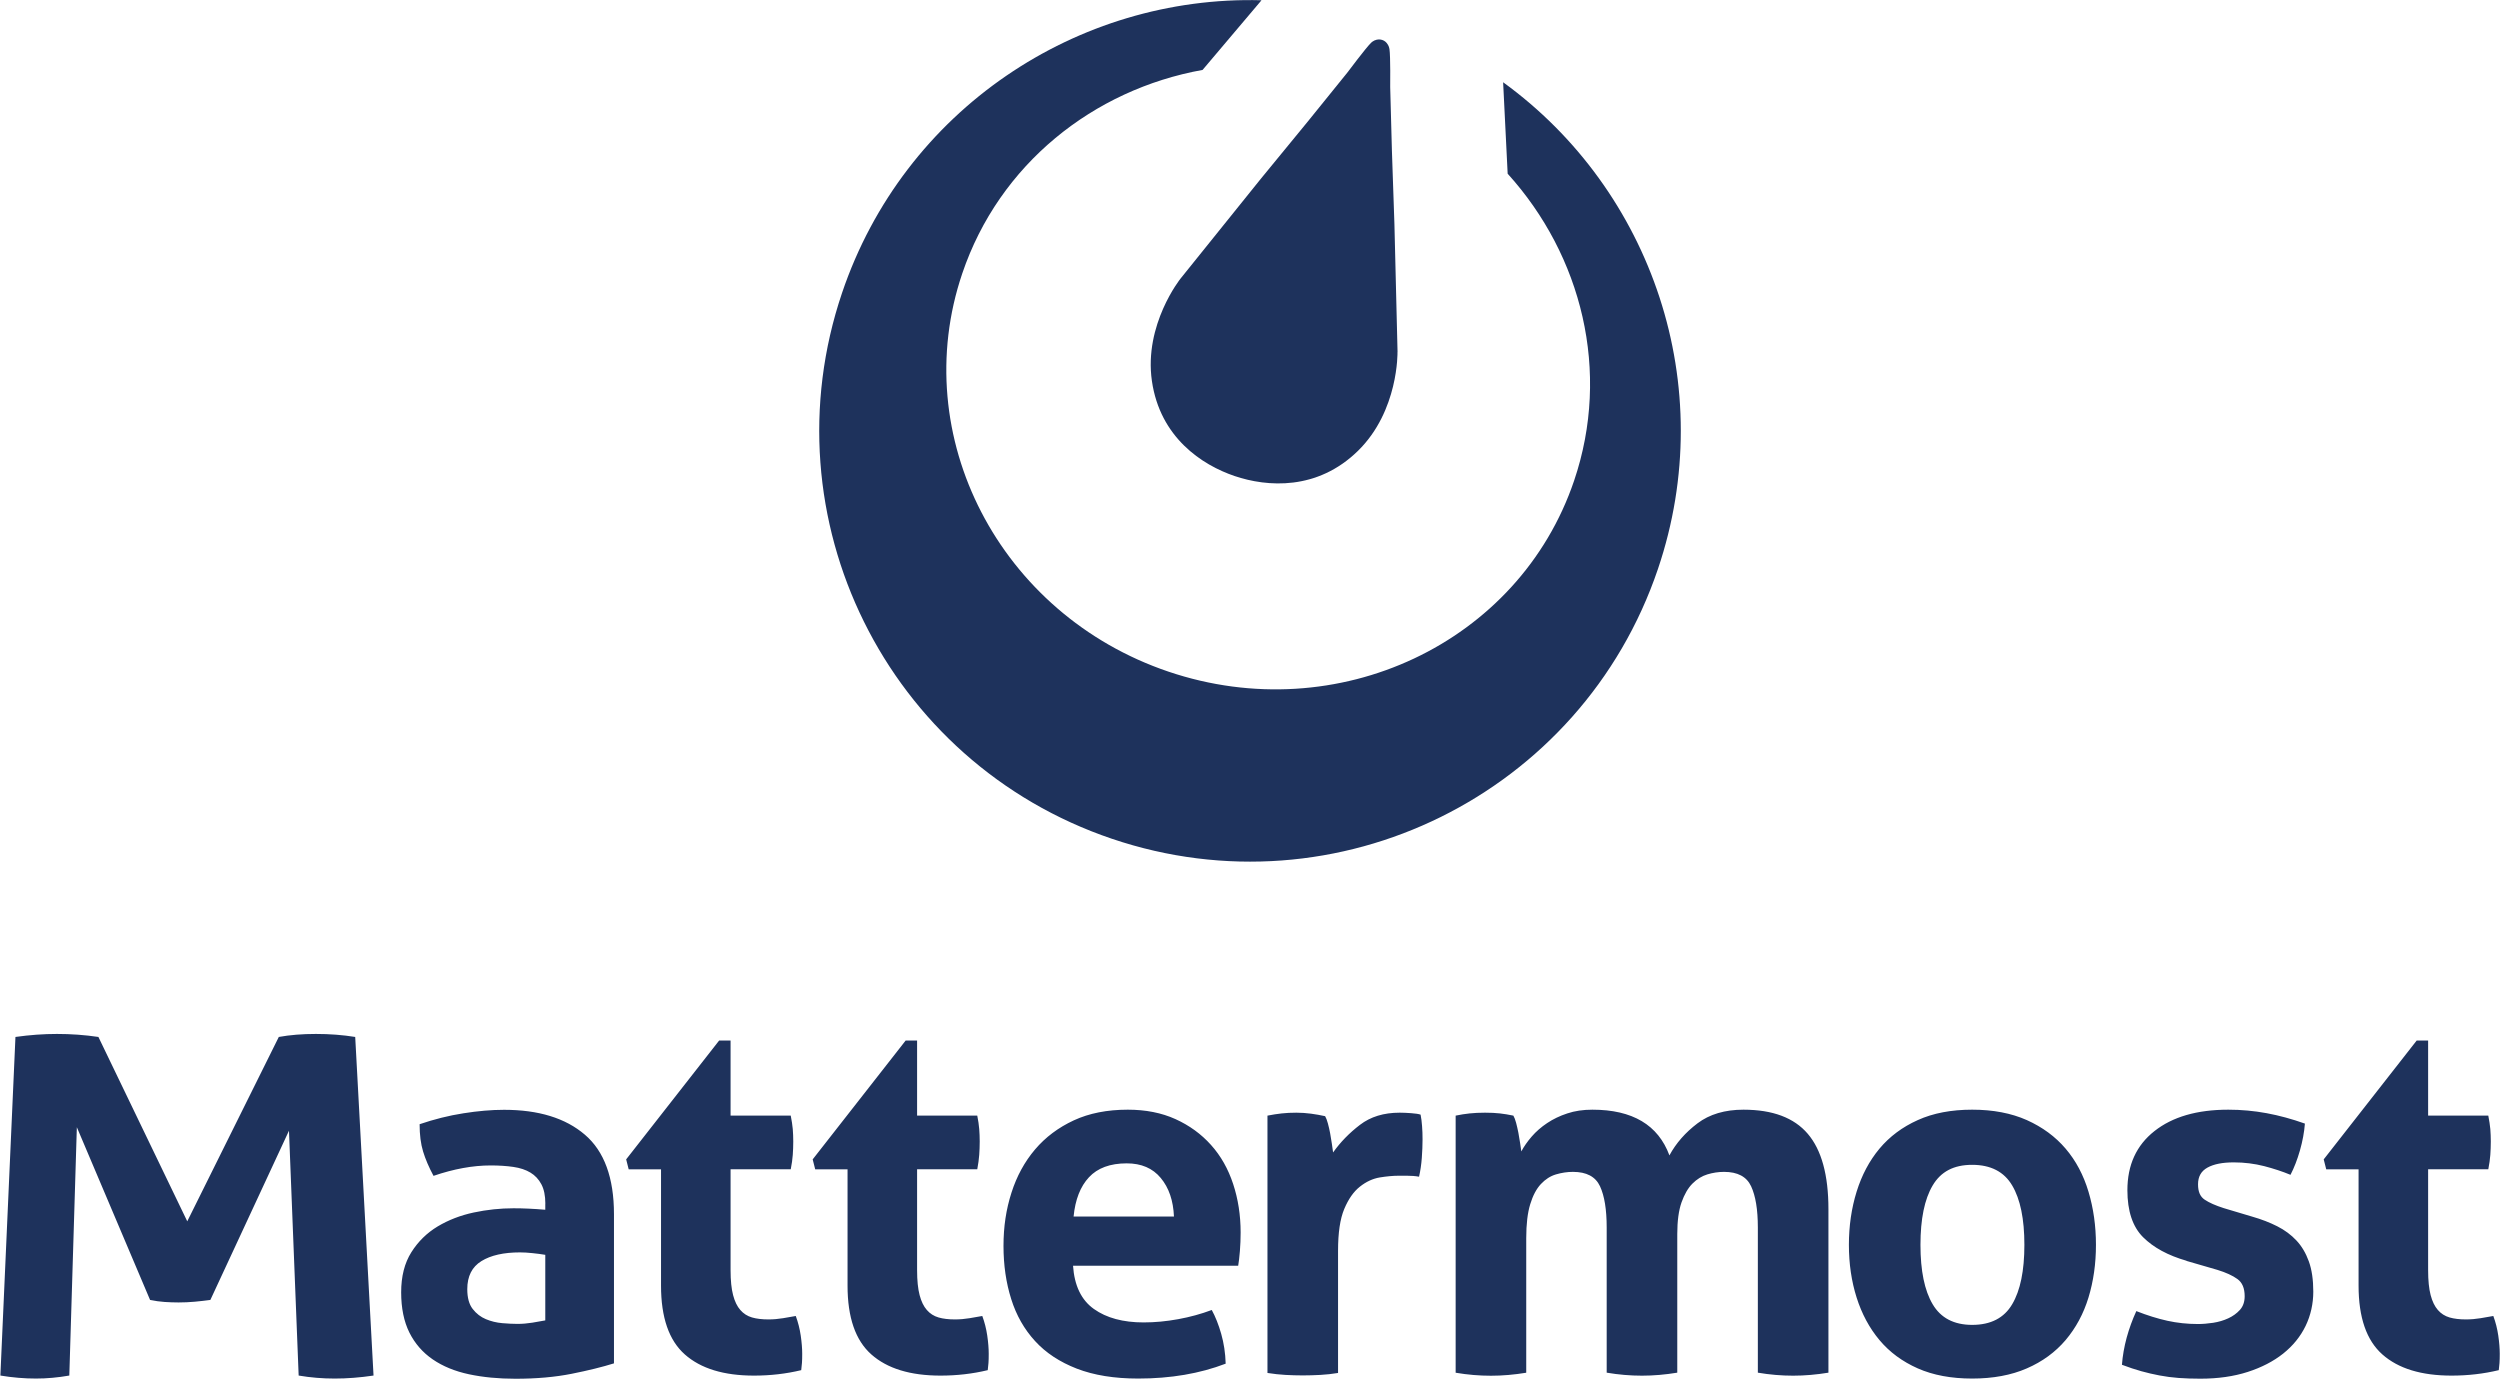 <?xml version="1.0" encoding="UTF-8"?><svg id="Artwork" xmlns="http://www.w3.org/2000/svg" viewBox="0 0 408 225"><defs><style>.cls-1{fill:#1e325c;fill-rule:evenodd;}</style></defs><path class="cls-1" d="M2.52,169.23c2.34-.33,4.6-.49,6.77-.49,2.29,0,4.54.16,6.77.49l14.5,30.09,14.94-30.09c1.82-.33,3.84-.49,6.06-.49s4.36.16,6.41.49l2.99,55.26c-2.23.33-4.33.49-6.33.49s-3.95-.16-5.89-.49l-1.58-39.96-12.83,27.62c-.82.11-1.67.21-2.55.29-.88.08-1.76.12-2.64.12-.76,0-1.52-.03-2.28-.08-.76-.05-1.55-.16-2.37-.33l-11.95-28.19-1.23,40.53c-1.87.33-3.69.49-5.45.49-1.88,0-3.81-.16-5.8-.49l2.46-55.26h0ZM384.91,190.83h-5.27l-.41-1.62,15.17-19.39h1.87v12.25h9.82c.16.81.27,1.54.33,2.19.05.65.08,1.32.08,2.03,0,.76-.03,1.49-.08,2.19-.05.7-.16,1.49-.33,2.35h-9.82v16.47c0,1.68.14,3.03.41,4.06.27,1.03.66,1.84,1.18,2.43.51.59,1.15,1,1.91,1.22.76.22,1.65.32,2.68.32.81,0,1.61-.07,2.39-.2.78-.14,1.47-.26,2.07-.36.38,1.03.65,2.1.81,3.2.16,1.11.24,2.1.24,2.96,0,.59-.01,1.09-.04,1.5-.03.4-.07.8-.12,1.18-2.49.6-5.06.89-7.71.89-4.92,0-8.68-1.15-11.28-3.45-2.6-2.3-3.89-6.04-3.89-11.24v-18.98h0ZM356.85,205.76c-3.03-.87-5.39-2.15-7.1-3.85-1.7-1.7-2.56-4.26-2.56-7.67,0-4.11,1.47-7.33,4.42-9.65,2.95-2.33,6.96-3.49,12.05-3.49,2.11,0,4.19.19,6.25.57,2.06.38,4.14.95,6.25,1.7-.11,1.41-.38,2.87-.81,4.38-.43,1.51-.95,2.84-1.54,3.98-1.3-.54-2.73-1.01-4.3-1.42-1.57-.4-3.22-.61-4.95-.61-1.84,0-3.27.28-4.3.85-1.03.57-1.54,1.47-1.54,2.72s.36,2.03,1.09,2.52c.73.49,1.77.95,3.12,1.38l4.62,1.38c1.51.43,2.88.96,4.1,1.58,1.22.62,2.26,1.39,3.12,2.31.87.92,1.54,2.06,2.03,3.41.49,1.35.73,3,.73,4.95s-.42,3.87-1.26,5.6c-.84,1.73-2.06,3.23-3.65,4.5-1.6,1.27-3.53,2.27-5.8,3-2.27.73-4.84,1.1-7.71,1.1-1.3,0-2.49-.04-3.57-.12-1.08-.08-2.12-.22-3.12-.41-1-.19-1.99-.42-2.96-.69-.97-.27-2.03-.62-3.16-1.05.11-1.46.37-2.93.77-4.42.41-1.49.93-2.93,1.58-4.34,1.78.7,3.48,1.23,5.07,1.58,1.6.35,3.26.53,4.99.53.76,0,1.58-.07,2.47-.2.89-.14,1.72-.38,2.47-.73.76-.35,1.39-.81,1.91-1.38.51-.57.77-1.31.77-2.23,0-1.3-.39-2.23-1.18-2.8-.78-.57-1.88-1.07-3.28-1.5l-5.03-1.46h0ZM321.86,224.98c-3.41,0-6.37-.55-8.88-1.66-2.51-1.11-4.6-2.65-6.25-4.62-1.65-1.97-2.89-4.29-3.73-6.94-.84-2.65-1.26-5.52-1.26-8.6s.42-5.98,1.26-8.68c.84-2.7,2.08-5.04,3.73-7.02,1.65-1.97,3.73-3.53,6.25-4.66,2.51-1.14,5.48-1.7,8.88-1.7s6.38.57,8.92,1.7c2.54,1.14,4.65,2.69,6.33,4.66,1.68,1.97,2.92,4.31,3.73,7.02.81,2.7,1.22,5.6,1.22,8.68s-.41,5.95-1.22,8.6c-.81,2.65-2.06,4.96-3.73,6.94-1.68,1.97-3.79,3.52-6.33,4.62-2.54,1.11-5.52,1.66-8.92,1.66h0ZM321.86,216.22c3.03,0,5.21-1.12,6.53-3.37,1.33-2.24,1.99-5.48,1.99-9.69s-.66-7.45-1.99-9.69c-1.32-2.24-3.5-3.37-6.53-3.37s-5.12,1.12-6.45,3.37c-1.33,2.24-1.99,5.48-1.99,9.69s.66,7.45,1.99,9.69c1.32,2.24,3.47,3.37,6.45,3.37h0ZM237.57,182.07c.76-.16,1.51-.28,2.27-.36.76-.08,1.6-.12,2.52-.12s1.73.04,2.43.12c.7.08,1.43.2,2.19.36.16.27.31.66.45,1.18.13.51.26,1.05.37,1.62.11.57.2,1.12.28,1.66.08.54.15,1,.2,1.38.43-.81,1-1.62,1.7-2.43.7-.81,1.54-1.54,2.51-2.19.97-.65,2.07-1.18,3.29-1.58,1.22-.41,2.58-.61,4.1-.61,6.54,0,10.73,2.49,12.57,7.46,1.08-2,2.61-3.74,4.58-5.23,1.97-1.49,4.48-2.23,7.5-2.23,4.76,0,8.26,1.31,10.5,3.94,2.24,2.62,3.37,6.72,3.37,12.29v26.69c-1.95.32-3.87.49-5.76.49s-3.81-.16-5.76-.49v-23.69c0-2.92-.37-5.16-1.1-6.73-.73-1.57-2.2-2.35-4.42-2.35-.92,0-1.83.14-2.72.41-.89.27-1.7.77-2.43,1.5-.73.73-1.32,1.76-1.79,3.08-.46,1.32-.69,3.04-.69,5.15v22.63c-1.95.32-3.87.49-5.76.49s-3.81-.16-5.76-.49v-23.69c0-2.92-.36-5.16-1.09-6.73-.73-1.57-2.2-2.35-4.42-2.35-.92,0-1.84.14-2.76.41-.92.27-1.74.8-2.47,1.58-.73.78-1.31,1.88-1.74,3.29-.43,1.41-.65,3.24-.65,5.52v21.98c-1.95.32-3.87.49-5.76.49s-3.81-.16-5.76-.49v-41.94h0ZM206.86,182.07c.81-.16,1.58-.28,2.31-.36.73-.08,1.53-.12,2.39-.12.81,0,1.61.06,2.39.16.78.11,1.56.24,2.31.41.16.27.31.66.45,1.18.14.51.26,1.05.37,1.62.11.57.2,1.13.28,1.7.08.57.15,1.04.2,1.42,1.19-1.68,2.65-3.18,4.38-4.5,1.73-1.33,3.89-1.99,6.49-1.99.54,0,1.16.03,1.87.08.7.05,1.22.13,1.54.24.11.54.19,1.16.24,1.86.06.7.08,1.43.08,2.19,0,.92-.04,1.92-.12,3-.08,1.08-.23,2.11-.45,3.08-.59-.11-1.26-.16-1.99-.16h-1.34c-.92,0-1.95.1-3.08.28-1.13.19-2.22.69-3.24,1.5-1.03.81-1.88,2.03-2.56,3.65-.68,1.62-1.01,3.89-1.01,6.81v19.95c-.97.16-1.95.27-2.92.32-.97.05-1.92.08-2.84.08s-1.85-.03-2.8-.08c-.95-.05-1.93-.16-2.96-.32v-42.02h0ZM175.12,206.57c.22,3.24,1.35,5.6,3.41,7.06,2.05,1.46,4.76,2.19,8.11,2.19,1.84,0,3.72-.18,5.64-.53,1.92-.35,3.74-.85,5.48-1.5.59,1.08,1.11,2.38,1.54,3.89.43,1.51.68,3.14.73,4.87-4.22,1.62-8.98,2.43-14.28,2.43-3.89,0-7.23-.54-10.02-1.62-2.78-1.08-5.06-2.58-6.81-4.5-1.76-1.92-3.06-4.2-3.89-6.85-.84-2.65-1.26-5.54-1.26-8.68s.43-5.98,1.3-8.68c.86-2.7,2.15-5.06,3.85-7.06,1.7-2,3.81-3.58,6.33-4.75,2.51-1.16,5.45-1.74,8.8-1.74,2.92,0,5.52.51,7.79,1.54,2.27,1.03,4.2,2.43,5.8,4.22,1.6,1.78,2.8,3.91,3.61,6.37s1.22,5.1,1.22,7.91c0,1.03-.04,2.04-.12,3.04-.08,1-.18,1.8-.28,2.39h-26.93ZM191.59,198.54c-.11-2.6-.82-4.69-2.15-6.29-1.32-1.6-3.18-2.39-5.56-2.39-2.7,0-4.76.76-6.16,2.27-1.41,1.51-2.24,3.65-2.51,6.41h16.38ZM138.31,190.83h-5.27l-.41-1.62,15.17-19.39h1.87v12.25h9.82c.16.81.27,1.54.32,2.19.05.65.08,1.32.08,2.03,0,.76-.03,1.49-.08,2.19-.05.7-.16,1.49-.32,2.35h-9.82v16.47c0,1.68.14,3.03.41,4.06.27,1.03.66,1.84,1.18,2.43.51.59,1.15,1,1.91,1.22.76.22,1.65.32,2.68.32.81,0,1.61-.07,2.39-.2.78-.14,1.47-.26,2.07-.36.38,1.03.65,2.1.81,3.2.16,1.11.24,2.1.24,2.96,0,.59-.01,1.09-.04,1.5-.03.4-.07.8-.12,1.18-2.49.6-5.06.89-7.71.89-4.92,0-8.68-1.15-11.28-3.45-2.6-2.3-3.89-6.04-3.89-11.24v-18.98h0ZM107.87,190.83h-5.27l-.41-1.62,15.17-19.39h1.87v12.25h9.82c.16.81.27,1.54.33,2.19.05.65.08,1.32.08,2.03,0,.76-.03,1.49-.08,2.19-.05.7-.16,1.49-.33,2.35h-9.82v16.47c0,1.68.14,3.03.41,4.06.27,1.03.66,1.84,1.18,2.43.51.59,1.15,1,1.91,1.22.76.22,1.65.32,2.68.32.81,0,1.61-.07,2.39-.2.78-.14,1.47-.26,2.07-.36.38,1.03.65,2.1.81,3.2.16,1.11.24,2.1.24,2.96,0,.59-.01,1.09-.04,1.5-.03.4-.07.8-.12,1.18-2.49.6-5.06.89-7.71.89-4.92,0-8.68-1.15-11.28-3.45-2.6-2.3-3.89-6.04-3.89-11.24v-18.98h0ZM89,204.79c-.65-.11-1.35-.2-2.11-.28-.76-.08-1.43-.12-2.03-.12-2.65,0-4.75.47-6.29,1.42-1.54.95-2.31,2.47-2.31,4.58,0,1.41.3,2.49.89,3.24.59.76,1.31,1.31,2.15,1.66.84.35,1.73.57,2.68.65.95.08,1.77.12,2.47.12.81,0,1.62-.07,2.43-.2.81-.14,1.51-.26,2.11-.37v-10.71h0ZM89,196.43c0-1.3-.22-2.35-.65-3.16-.43-.81-1.03-1.45-1.78-1.9-.76-.46-1.69-.77-2.8-.93-1.11-.16-2.34-.24-3.69-.24-2.92,0-6.03.57-9.33,1.7-.76-1.41-1.32-2.73-1.7-3.97-.38-1.24-.57-2.73-.57-4.46,2.38-.81,4.76-1.41,7.14-1.78,2.38-.38,4.6-.57,6.65-.57,5.62,0,10.02,1.35,13.18,4.06,3.16,2.7,4.75,7.03,4.75,12.98v24.34c-1.89.59-4.19,1.16-6.9,1.7-2.7.54-5.76.81-9.17.81-2.76,0-5.29-.24-7.59-.73-2.3-.49-4.27-1.3-5.92-2.43-1.65-1.13-2.92-2.6-3.81-4.38-.89-1.79-1.34-3.98-1.34-6.57s.55-4.77,1.66-6.53c1.11-1.76,2.54-3.16,4.3-4.22,1.76-1.05,3.72-1.81,5.88-2.27,2.16-.46,4.33-.69,6.49-.69,1.57,0,3.3.08,5.19.24v-.97Z"/><path class="cls-1" d="M245.31,13.43l.74,14.92c12.1,13.36,16.87,32.29,10.85,50.08-8.99,26.55-38.63,40.51-66.21,31.18-27.58-9.33-42.64-38.43-33.65-64.98,6.04-17.85,21.41-30.01,39.22-33.22L205.88.04c-30.01-.81-58.32,17.82-68.45,47.74-12.45,36.77,7.27,76.66,44.04,89.11,36.77,12.45,76.66-7.27,89.11-44.04,10.11-29.88-1.01-61.82-25.26-79.42Z"/><path class="cls-1" d="M228.08,57.46l-.51-20.86-.41-12-.28-10.4s.06-5.01-.12-6.19c-.04-.25-.11-.45-.21-.63-.01-.02-.02-.05-.04-.07-.01-.02-.03-.04-.04-.06-.19-.33-.49-.6-.89-.73s-.81-.1-1.17.05c0,0-.01,0-.02,0-.04.02-.08.04-.12.06-.17.08-.34.19-.51.35-.85.83-3.86,4.85-3.86,4.85l-6.54,8.09-7.62,9.29-13.08,16.26s-6,7.49-4.67,16.71,8.18,13.71,13.5,15.51,13.49,2.4,20.14-4.12,6.44-16.11,6.44-16.11Z"/></svg>